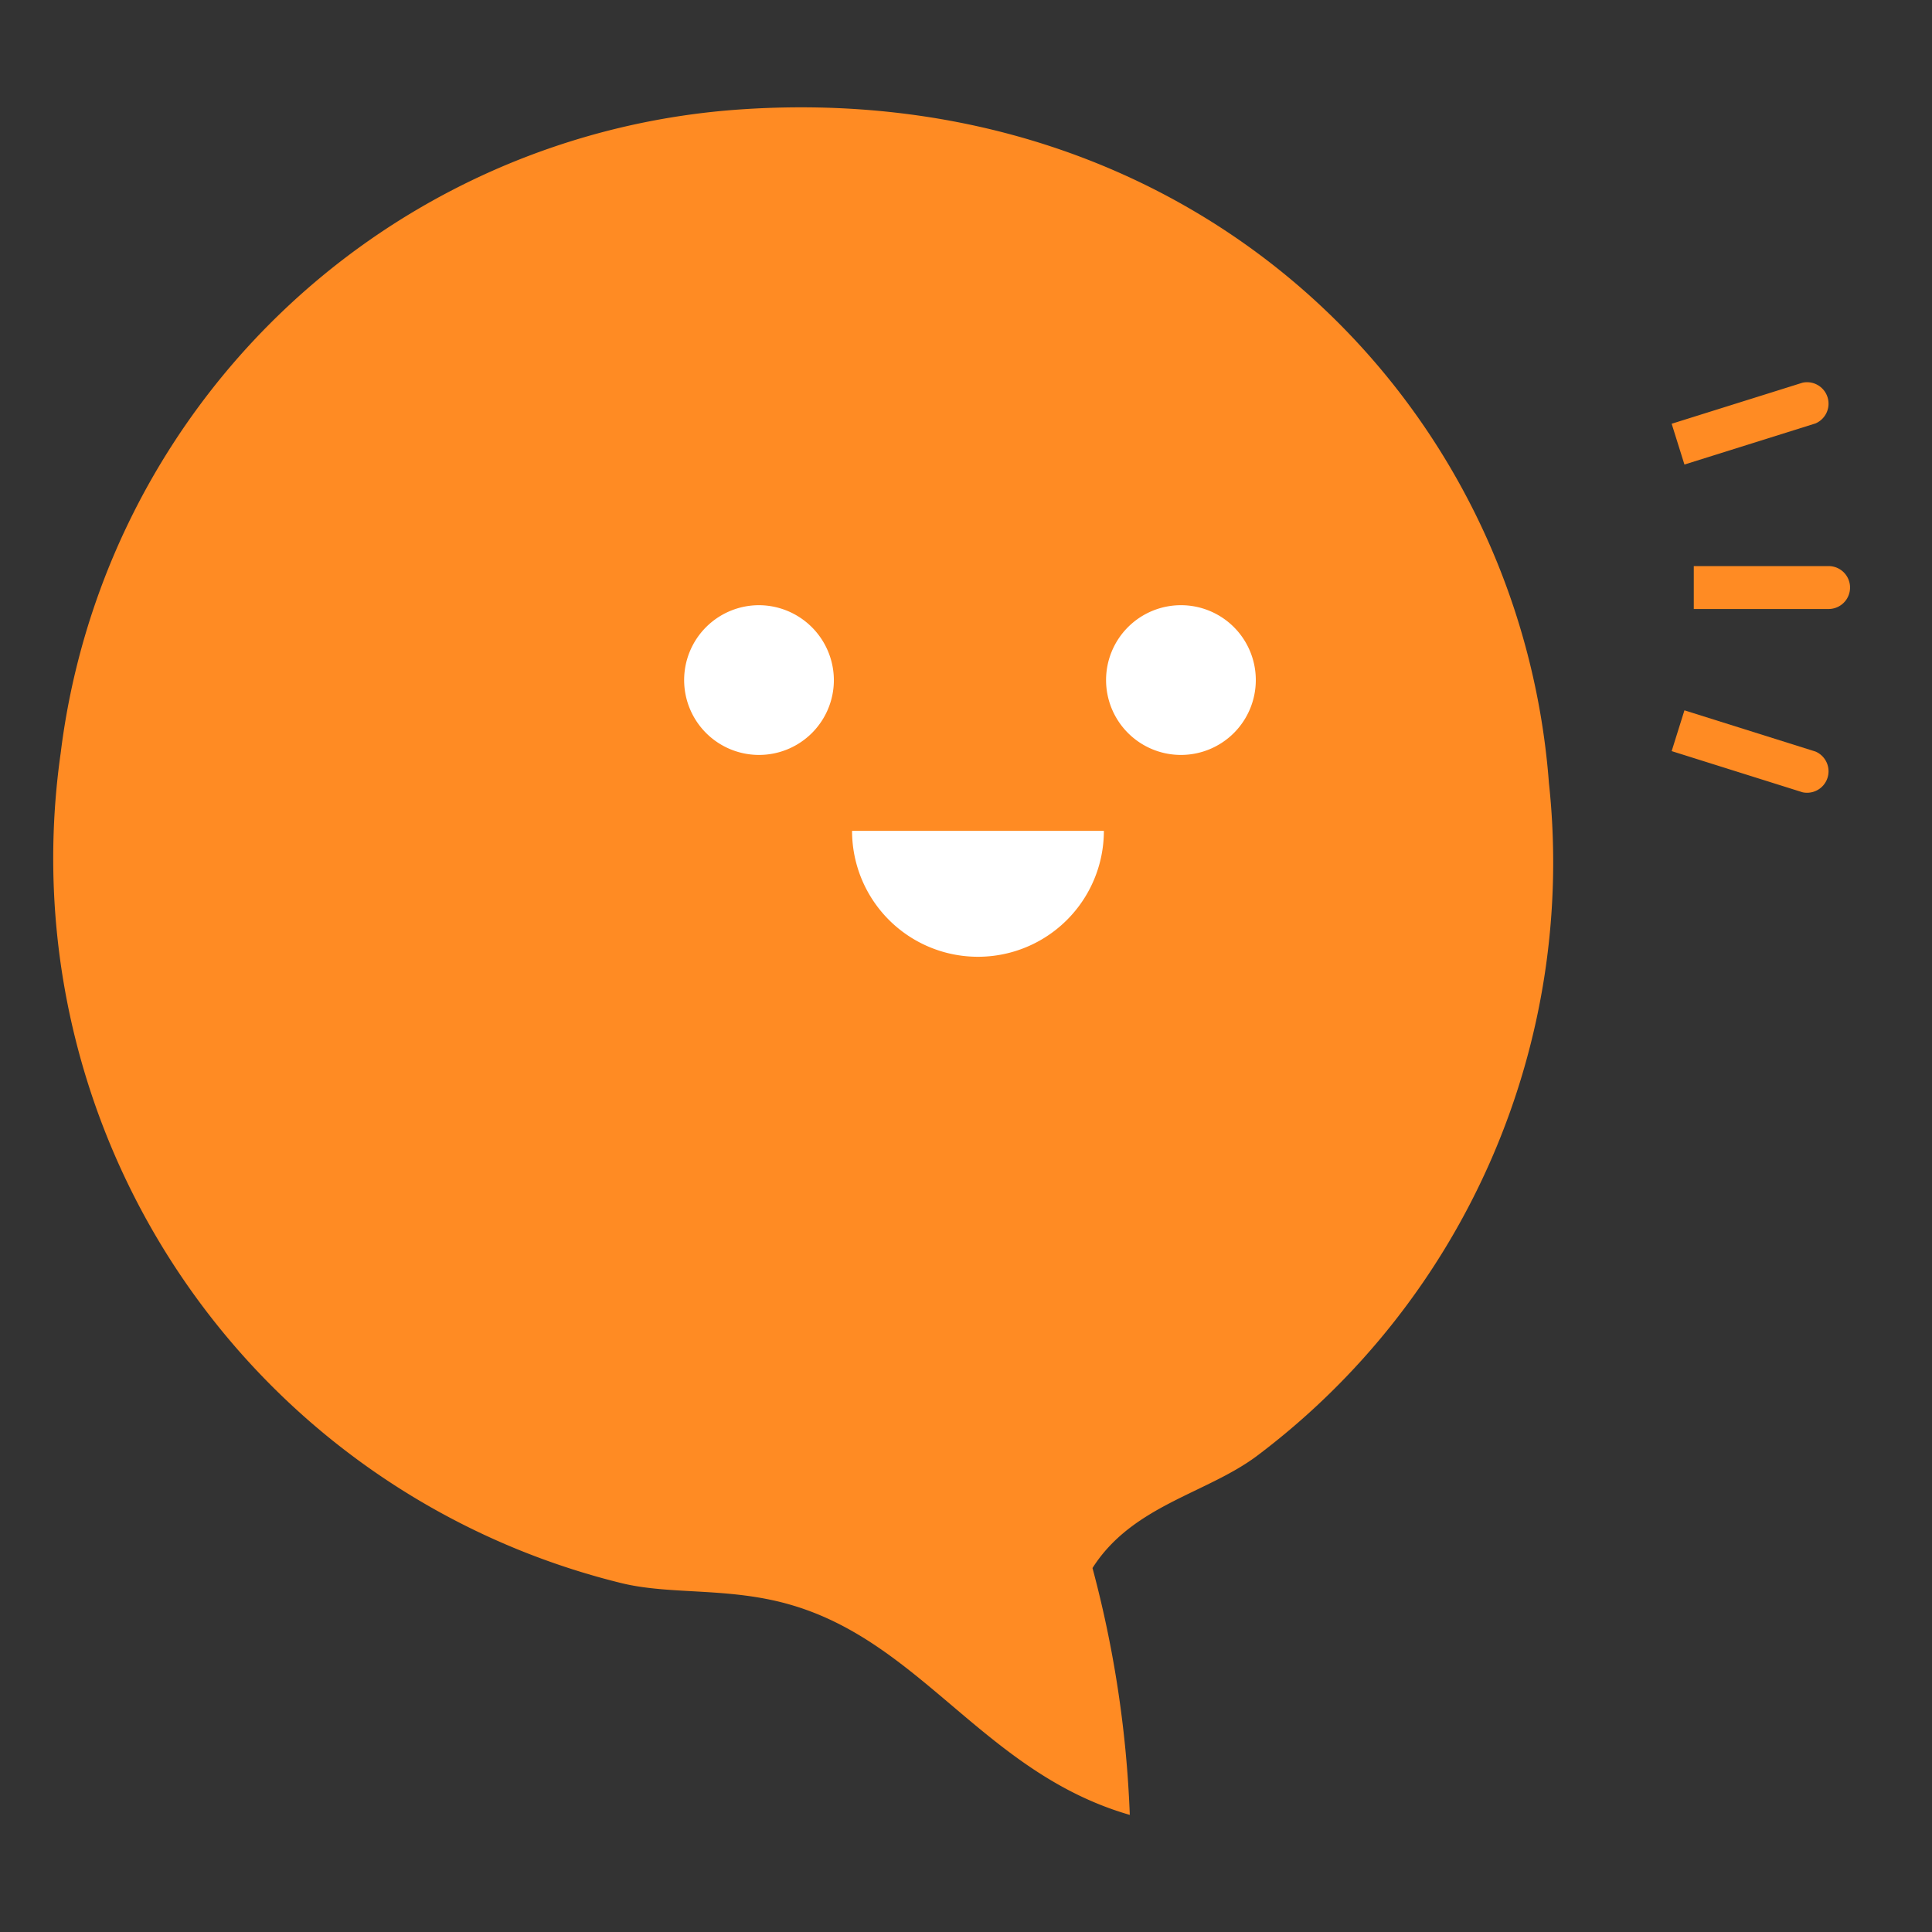 <svg xmlns="http://www.w3.org/2000/svg" width="36" height="36" viewBox="0 0 36 36">
    <rect x="0" y="0" width="36" height="36" fill="#333333" stroke="none"/>
    <defs>
        <style>
            .speaker_cls-1{fill:#ff8b23}.speaker_cls-3{fill:#fff}
        </style>
    </defs>
    <g id="그룹_129" transform="translate(-101 -363)">
        <g id="그룹_72" transform="translate(62 293.941)">
            <g id="그룹_70">
                <path id="패스_134" d="M70.561 79.607h2.512a.4.4 0 0 1 0 .8h-2.512" class="speaker_cls-1"/>
                <path id="패스_135" d="M70.149 76.955l2.439-.765a.4.4 0 0 1 .241.759l-2.442.766" class="speaker_cls-1"/>
                <path id="패스_136" d="M70.387 82.295l2.442.768a.4.4 0 0 1-.241.759l-2.439-.767" class="speaker_cls-1"/>
            </g>
            <g id="그룹_71">
                <path id="패스_137" fill="#ff8b23" fill-rule="evenodd" d="M67.862 83.648c-.543-7.158-6.639-13.191-15.19-12.541A13.7 13.7 0 0 0 40.131 83.09a13.907 13.907 0 0 0 10.452 15.469c.935.228 2.031.064 3.2.418 2.42.728 3.591 3.127 6.269 3.9a20.753 20.753 0 0 0-.695-4.6c.742-1.168 2.121-1.384 3.064-2.089a13.838 13.838 0 0 0 5.441-12.54z"/>
                <path id="패스_138" d="M54.538 81.729a1.395 1.395 0 1 1-1.395-1.393 1.4 1.4 0 0 1 1.395 1.393z" class="speaker_cls-3"/>
                <path id="패스_139" d="M62.4 81.729a1.395 1.395 0 1 1-1.4-1.393 1.394 1.394 0 0 1 1.4 1.393z" class="speaker_cls-3"/>
                <path id="패스_140" d="M59.569 84.541a2.346 2.346 0 1 1-4.692 0" class="speaker_cls-3"/>
            </g>
        </g>
        <path id="사각형_71" fill="none" d="M0 0H36V36H0z" transform="translate(101 363)"/>
    </g>
</svg>

